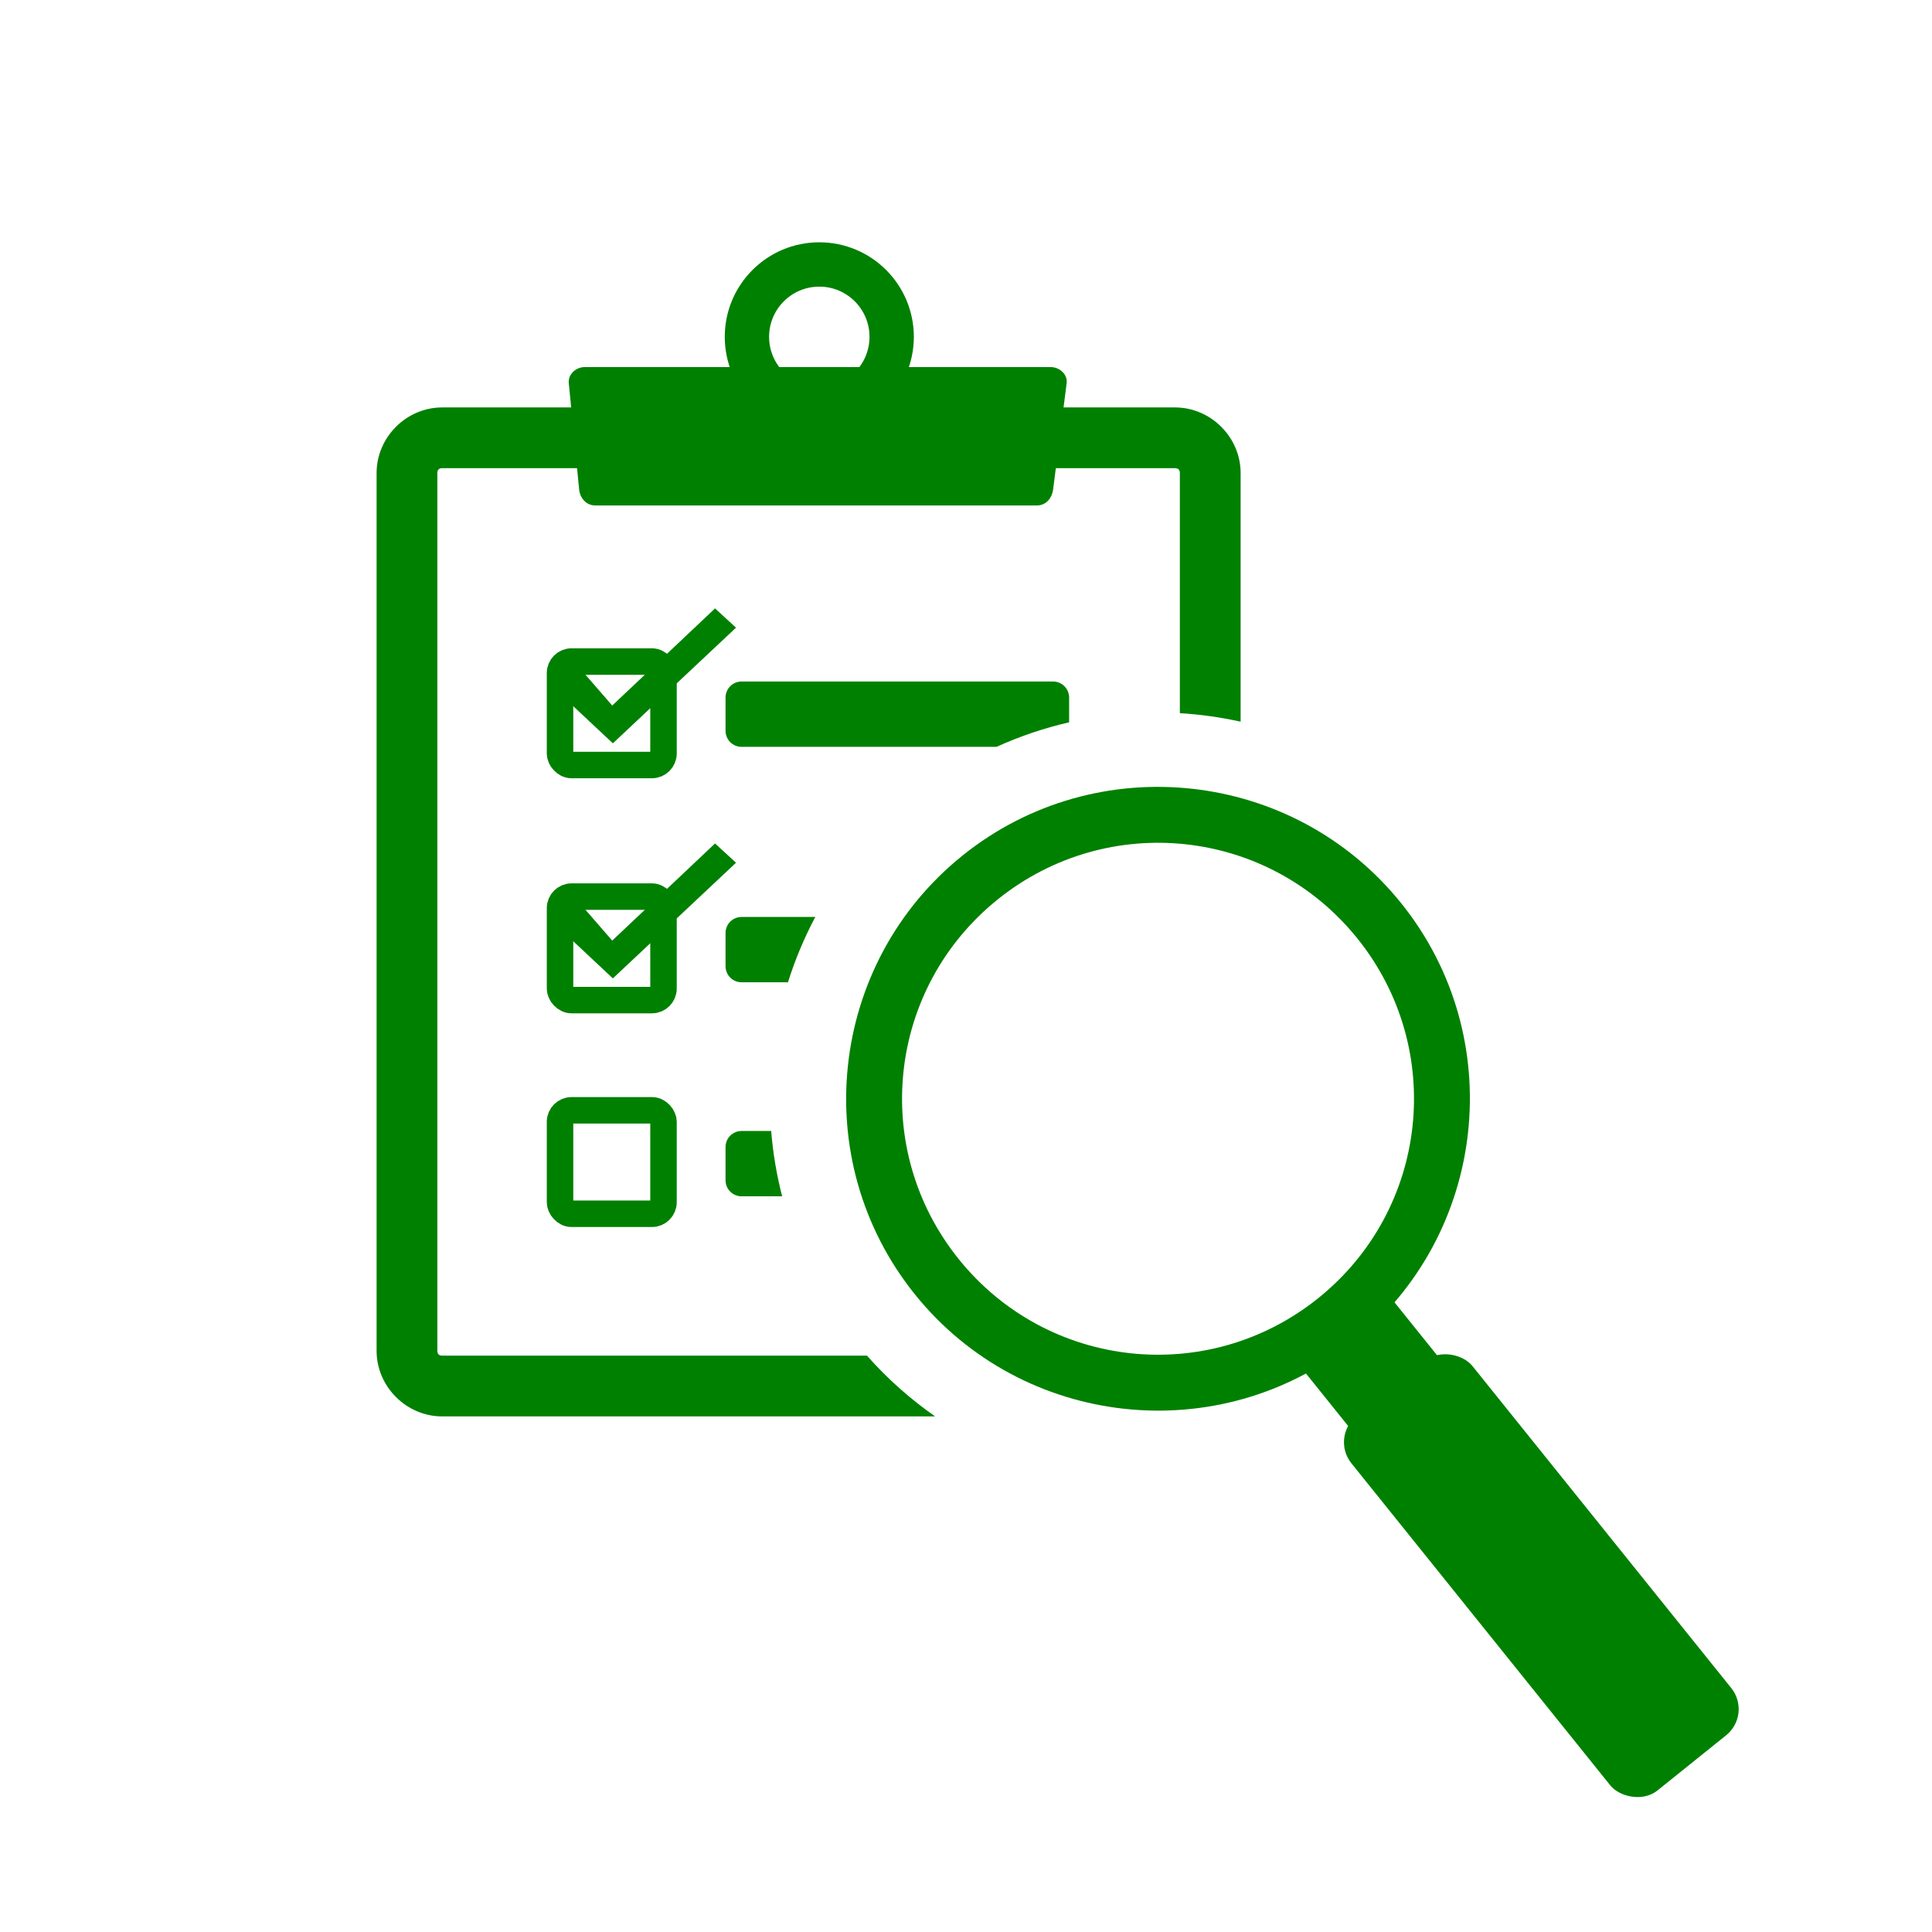 <?xml version="1.0" encoding="UTF-8" standalone="no"?>
<!-- Created with Inkscape (http://www.inkscape.org/) -->

<svg
   xmlns:dc="http://purl.org/dc/elements/1.1/"
   xmlns:cc="http://creativecommons.org/ns#"
   xmlns:rdf="http://www.w3.org/1999/02/22-rdf-syntax-ns#"
   xmlns:svg="http://www.w3.org/2000/svg"
   xmlns="http://www.w3.org/2000/svg"
   xmlns:sodipodi="http://sodipodi.sourceforge.net/DTD/sodipodi-0.dtd"
   xmlns:inkscape="http://www.inkscape.org/namespaces/inkscape"
   width="100"
   height="100"
   viewBox="0 0 26.458 26.458"
   version="1.1"
   id="svg8"
   inkscape:version="0.92.1 r15371"
   sodipodi:docname="icon_view2.svg">
  <defs
     id="defs2">
    <inkscape:path-effect
       is_visible="true"
       id="path-effect9686-8-8-4-9"
       effect="spiro" />
    <inkscape:path-effect
       is_visible="true"
       id="path-effect9686-8-8-4"
       effect="spiro" />
    <inkscape:path-effect
       is_visible="true"
       id="path-effect9686-8-8-3"
       effect="spiro" />
    <inkscape:path-effect
       is_visible="true"
       id="path-effect9686-8-8"
       effect="spiro" />
    <inkscape:path-effect
       is_visible="true"
       id="path-effect9686-8-4"
       effect="spiro" />
    <inkscape:path-effect
       is_visible="true"
       id="path-effect9686-8"
       effect="spiro" />
    <inkscape:path-effect
       is_visible="true"
       id="path-effect9686-3"
       effect="spiro" />
    <inkscape:path-effect
       is_visible="true"
       id="path-effect9686"
       effect="spiro" />
    <inkscape:path-effect
       is_visible="true"
       id="path-effect71174"
       effect="spiro" />
    <inkscape:path-effect
       is_visible="true"
       id="path-effect71176"
       effect="spiro" />
    <inkscape:path-effect
       is_visible="true"
       id="path-effect71178"
       effect="spiro" />
    <inkscape:path-effect
       is_visible="true"
       id="path-effect71180"
       effect="spiro" />
    <inkscape:path-effect
       is_visible="true"
       id="path-effect71182"
       effect="spiro" />
    <inkscape:path-effect
       is_visible="true"
       id="path-effect71184"
       effect="spiro" />
    <inkscape:path-effect
       is_visible="true"
       id="path-effect71186"
       effect="spiro" />
    <inkscape:path-effect
       is_visible="true"
       id="path-effect71188"
       effect="spiro" />
    <inkscape:path-effect
       is_visible="true"
       id="path-effect9686-8-8-4-9-5"
       effect="spiro" />
    <inkscape:path-effect
       is_visible="true"
       id="path-effect9686-8-8-4-4"
       effect="spiro" />
    <inkscape:path-effect
       is_visible="true"
       id="path-effect9686-8-8-3-8"
       effect="spiro" />
    <inkscape:path-effect
       is_visible="true"
       id="path-effect9686-8-8-0"
       effect="spiro" />
    <inkscape:path-effect
       is_visible="true"
       id="path-effect9686-8-4-7"
       effect="spiro" />
    <inkscape:path-effect
       is_visible="true"
       id="path-effect9686-8-88"
       effect="spiro" />
    <inkscape:path-effect
       is_visible="true"
       id="path-effect9686-3-2"
       effect="spiro" />
    <inkscape:path-effect
       is_visible="true"
       id="path-effect9686-7"
       effect="spiro" />
    <inkscape:path-effect
       is_visible="true"
       id="path-effect71174-4"
       effect="spiro" />
    <inkscape:path-effect
       is_visible="true"
       id="path-effect71176-1"
       effect="spiro" />
    <inkscape:path-effect
       is_visible="true"
       id="path-effect71178-8"
       effect="spiro" />
    <inkscape:path-effect
       is_visible="true"
       id="path-effect71180-3"
       effect="spiro" />
    <inkscape:path-effect
       is_visible="true"
       id="path-effect71182-1"
       effect="spiro" />
    <inkscape:path-effect
       is_visible="true"
       id="path-effect71184-1"
       effect="spiro" />
    <inkscape:path-effect
       is_visible="true"
       id="path-effect71186-9"
       effect="spiro" />
    <inkscape:path-effect
       is_visible="true"
       id="path-effect71188-3"
       effect="spiro" />
  </defs>
  <sodipodi:namedview
     id="base"
     pagecolor="#ffffff"
     bordercolor="#666666"
     borderopacity="1.0"
     inkscape:pageopacity="0.0"
     inkscape:pageshadow="2"
     inkscape:zoom="2.8"
     inkscape:cx="-102.43331"
     inkscape:cy="33.347341"
     inkscape:document-units="mm"
     inkscape:current-layer="layer1"
     showgrid="false"
     units="px"
     inkscape:window-width="1920"
     inkscape:window-height="1017"
     inkscape:window-x="-8"
     inkscape:window-y="-8"
     inkscape:window-maximized="1"
     showguides="true"
     inkscape:guide-bbox="true"
     inkscape:snap-global="false" />
  <g
     inkscape:label="Calque 1"
     inkscape:groupmode="layer"
     id="layer1"
     transform="translate(0,-270.542)">
    <g
       inkscape:transform-center-y="8.6685518"
       inkscape:transform-center-x="-11.029531"
       transform="matrix(0.296,0,0,0.296,4363.501,-4896.851)"
       id="g9790-7"
       style="display:inline;opacity:1;stroke-width:2.444;stroke-miterlimit:4;stroke-dasharray:none" />
    <g
       style="display:inline"
       transform="matrix(0.336,0.242,-0.242,0.336,4459.158,-4976.367)"
       id="g9808-1-2" />
    <g
       inkscape:transform-center-y="8.6685518"
       inkscape:transform-center-x="-11.029531"
       transform="matrix(0.296,0,0,0.296,4121.781,-4870.723)"
       id="g9790-7-0"
       style="display:inline;opacity:1;stroke-width:2.444;stroke-miterlimit:4;stroke-dasharray:none" />
    <g
       style="display:inline"
       transform="matrix(0.336,0.242,-0.242,0.336,4217.438,-4950.239)"
       id="g9808-1-2-9" />
    <g
       id="g4647"
       transform="matrix(0.163,0,0,0.163,28.047,238.245)">
      <path
         sodipodi:nodetypes="ssssccssssssccsss"
         inkscape:connector-curvature="0"
         id="rect4540"
         transform="matrix(0.265,0,0,0.265,0,270.542)"
         d="m -509.121,-144.037 c -11.354,0 -20.795,9.441 -20.795,20.795 v 278.297 c 0,11.354 9.441,20.795 20.795,20.795 h 156.291 c -7.804,-5.44 -15.076,-11.868 -21.621,-19.268 h -134.67 c -1.015,0 -1.529,-0.513 -1.529,-1.527 v -278.297 c 0,-1.015 0.515,-1.537 1.529,-1.537 h 232.338 c 1.015,0 1.535,0.522 1.535,1.537 v 76.133 c 6.48,0.393 12.922,1.295 19.266,2.699 v -78.832 c 0,-11.354 -9.447,-20.795 -20.801,-20.795 z"
         style="color:#000000;font-style:normal;font-variant:normal;font-weight:normal;font-stretch:normal;font-size:medium;line-height:normal;font-family:sans-serif;font-variant-ligatures:normal;font-variant-position:normal;font-variant-caps:normal;font-variant-numeric:normal;font-variant-alternates:normal;font-feature-settings:normal;text-indent:0;text-align:start;text-decoration:none;text-decoration-line:none;text-decoration-style:solid;text-decoration-color:#000000;letter-spacing:normal;word-spacing:normal;text-transform:none;writing-mode:lr-tb;direction:ltr;text-orientation:mixed;dominant-baseline:auto;baseline-shift:baseline;text-anchor:start;white-space:normal;shape-padding:0;clip-rule:nonzero;display:inline;overflow:visible;visibility:visible;opacity:1;isolation:auto;mix-blend-mode:normal;color-interpolation:sRGB;color-interpolation-filters:linearRGB;solid-color:#000000;solid-opacity:1;vector-effect:none;fill:#008000;fill-opacity:1;fill-rule:nonzero;stroke:none;stroke-width:19.265;stroke-linecap:round;stroke-linejoin:round;stroke-miterlimit:4;stroke-dasharray:none;stroke-dashoffset:0;stroke-opacity:1;paint-order:normal;color-rendering:auto;image-rendering:auto;shape-rendering:auto;text-rendering:auto;enable-background:accumulate" />
      <path
         inkscape:connector-curvature="0"
         id="path4542"
         d="m -91.199,270.02 c -11.264,9.053 -13.063,25.595 -4.01,36.859 9.053,11.263 25.594,13.062 36.857,4.008 11.263,-9.053 13.064,-25.594 4.011,-36.857 -9.053,-11.264 -25.595,-13.063 -36.859,-4.01 z m 2.96,3.683 c 9.273,-7.453 22.763,-5.986 30.216,3.287 7.453,9.273 5.985,22.761 -3.288,30.215 -9.273,7.453 -22.762,5.987 -30.215,-3.286 -7.453,-9.273 -5.986,-22.763 3.287,-30.216 z"
         style="color:#000000;font-style:normal;font-variant:normal;font-weight:normal;font-stretch:normal;font-size:medium;line-height:normal;font-family:sans-serif;font-variant-ligatures:normal;font-variant-position:normal;font-variant-caps:normal;font-variant-numeric:normal;font-variant-alternates:normal;font-feature-settings:normal;text-indent:0;text-align:start;text-decoration:none;text-decoration-line:none;text-decoration-style:solid;text-decoration-color:#000000;letter-spacing:normal;word-spacing:normal;text-transform:none;writing-mode:lr-tb;direction:ltr;text-orientation:mixed;dominant-baseline:auto;baseline-shift:baseline;text-anchor:start;white-space:normal;shape-padding:0;clip-rule:nonzero;display:inline;overflow:visible;visibility:visible;opacity:1;isolation:auto;mix-blend-mode:normal;color-interpolation:sRGB;color-interpolation-filters:linearRGB;solid-color:#000000;solid-opacity:1;vector-effect:none;fill:#008000;fill-opacity:1;fill-rule:nonzero;stroke:none;stroke-width:4.725;stroke-linecap:round;stroke-linejoin:round;stroke-miterlimit:4;stroke-dasharray:none;stroke-dashoffset:0;stroke-opacity:1;paint-order:normal;color-rendering:auto;image-rendering:auto;shape-rendering:auto;text-rendering:auto;enable-background:accumulate" />
      <rect
         transform="rotate(-38.791)"
         ry="3.122"
         rx="3.428"
         y="201.513"
         x="-245.02"
         height="14.363"
         width="9.544"
         id="rect4546"
         style="opacity:1;vector-effect:none;fill:#008000;fill-opacity:1;stroke:none;stroke-width:0.655;stroke-linecap:round;stroke-linejoin:round;stroke-miterlimit:4;stroke-dasharray:none;stroke-dashoffset:0;stroke-opacity:1;paint-order:normal" />
      <rect
         transform="rotate(-38.791)"
         style="opacity:1;vector-effect:none;fill:#008000;fill-opacity:1;stroke:none;stroke-width:1.292;stroke-linecap:round;stroke-linejoin:round;stroke-miterlimit:4;stroke-dasharray:none;stroke-dashoffset:0;stroke-opacity:1;paint-order:normal"
         id="rect4548"
         width="13.045"
         height="40.361"
         x="-246.77"
         y="210.77"
         rx="2.822"
         ry="2.822" />
      <path
         sodipodi:nodetypes="sssssssss"
         inkscape:connector-curvature="0"
         id="rect4559"
         d="m -122.93,228.98 h 39.128 c 0.748,0 1.444,0.608 1.35,1.35 l -1.136,8.926 c -0.094,0.742 -0.602,1.35 -1.35,1.35 h -37.123 c -0.748,0 -1.278,-0.606 -1.35,-1.35 l -0.869,-8.926 c -0.072,-0.744 0.602,-1.35 1.35,-1.35 z"
         style="opacity:1;vector-effect:none;fill:#008000;fill-opacity:1;stroke:none;stroke-width:5.125;stroke-linecap:round;stroke-linejoin:round;stroke-miterlimit:4;stroke-dasharray:none;stroke-dashoffset:0;stroke-opacity:1;paint-order:normal" />
      <circle
         r="6.08"
         cy="226.441"
         cx="-103.233"
         id="path4573"
         style="opacity:1;vector-effect:none;fill:none;fill-opacity:1;stroke:#008000;stroke-width:3.725;stroke-linecap:round;stroke-linejoin:round;stroke-miterlimit:4;stroke-dasharray:none;stroke-dashoffset:0;stroke-opacity:1;paint-order:normal" />
      <rect
         ry="0.969"
         rx="0.969"
         y="253.722"
         x="-125.016"
         height="8.693"
         width="8.693"
         id="rect4575"
         style="opacity:1;vector-effect:none;fill:none;fill-opacity:1;stroke:#008000;stroke-width:2.225;stroke-linecap:round;stroke-linejoin:round;stroke-miterlimit:4;stroke-dasharray:none;stroke-dashoffset:0;stroke-opacity:1;paint-order:normal" />
      <path
         sodipodi:nodetypes="ssssccsssssssccsssssccs"
         inkscape:connector-curvature="0"
         id="rect4577"
         transform="matrix(0.265,0,0,0.265,0,270.542)"
         d="m -414.193,-57.143 c -2.821,0 -5.092,2.271 -5.092,5.092 v 10.531 c 0,2.821 2.271,5.092 5.092,5.092 h 80.83 c 7.462,-3.388 15.171,-5.975 23.006,-7.779 v -7.844 c 0,-2.821 -2.271,-5.092 -5.092,-5.092 z m 0,74.643 c -2.821,0 -5.092,2.271 -5.092,5.092 v 10.531 c 0,2.821 2.271,5.092 5.092,5.092 h 14.695 c 2.243,-7.119 5.137,-14.056 8.678,-20.715 z m 0,67.857 c -2.821,0 -5.092,2.271 -5.092,5.092 v 10.531 c 0,2.821 2.271,5.092 5.092,5.092 h 12.855 c -1.758,-6.823 -2.915,-13.756 -3.479,-20.715 z"
         style="opacity:1;vector-effect:none;fill:#008000;fill-opacity:1;stroke:none;stroke-width:8.409;stroke-linecap:round;stroke-linejoin:round;stroke-miterlimit:4;stroke-dasharray:none;stroke-dashoffset:0;stroke-opacity:1;paint-order:normal" />
      <g
         id="text4581"
         style="font-style:normal;font-weight:normal;font-size:10.583px;line-height:1.25;font-family:sans-serif;letter-spacing:0px;word-spacing:0px;fill:#008000;fill-opacity:1;stroke:none;stroke-width:0.265"
         transform="matrix(-0.701,-0.713,-0.713,0.701,0,0)"
         aria-label="L">
        <path
           sodipodi:nodetypes="cccccccc"
           inkscape:connector-curvature="0"
           id="path4583"
           style="font-style:normal;font-variant:normal;font-weight:bold;font-stretch:normal;font-family:sans-serif;-inkscape-font-specification:'sans-serif Bold';fill:#008000;stroke-width:0.265"
           d="m -101.626,254.517 2.39,0.121 0.237,11.883 3.779,-0.234 0.962,0.707 -0.546,1.982 -6.497,-0.268 z" />
      </g>
      <rect
         style="opacity:1;vector-effect:none;fill:none;fill-opacity:1;stroke:#008000;stroke-width:2.225;stroke-linecap:round;stroke-linejoin:round;stroke-miterlimit:4;stroke-dasharray:none;stroke-dashoffset:0;stroke-opacity:1;paint-order:normal"
         id="rect4586"
         width="8.693"
         height="8.693"
         x="-125.016"
         y="273.471"
         rx="0.969"
         ry="0.969" />
      <g
         aria-label="L"
         transform="matrix(-0.701,-0.713,-0.713,0.701,0,19.749)"
         style="font-style:normal;font-weight:normal;font-size:10.583px;line-height:1.25;font-family:sans-serif;letter-spacing:0px;word-spacing:0px;fill:#008000;fill-opacity:1;stroke:none;stroke-width:0.265"
         id="g4592">
        <path
           d="m -101.626,254.517 2.39,0.121 0.237,11.883 3.779,-0.234 0.962,0.707 -0.546,1.982 -6.497,-0.268 z"
           style="font-style:normal;font-variant:normal;font-weight:bold;font-stretch:normal;font-family:sans-serif;-inkscape-font-specification:'sans-serif Bold';fill:#008000;stroke-width:0.265"
           id="path4590"
           inkscape:connector-curvature="0"
           sodipodi:nodetypes="cccccccc" />
      </g>
      <rect
         ry="0.969"
         rx="0.969"
         y="291.425"
         x="-125.016"
         height="8.693"
         width="8.693"
         id="rect4594"
         style="opacity:1;vector-effect:none;fill:none;fill-opacity:1;stroke:#008000;stroke-width:2.225;stroke-linecap:round;stroke-linejoin:round;stroke-miterlimit:4;stroke-dasharray:none;stroke-dashoffset:0;stroke-opacity:1;paint-order:normal" />
    </g>
  </g>
</svg>
